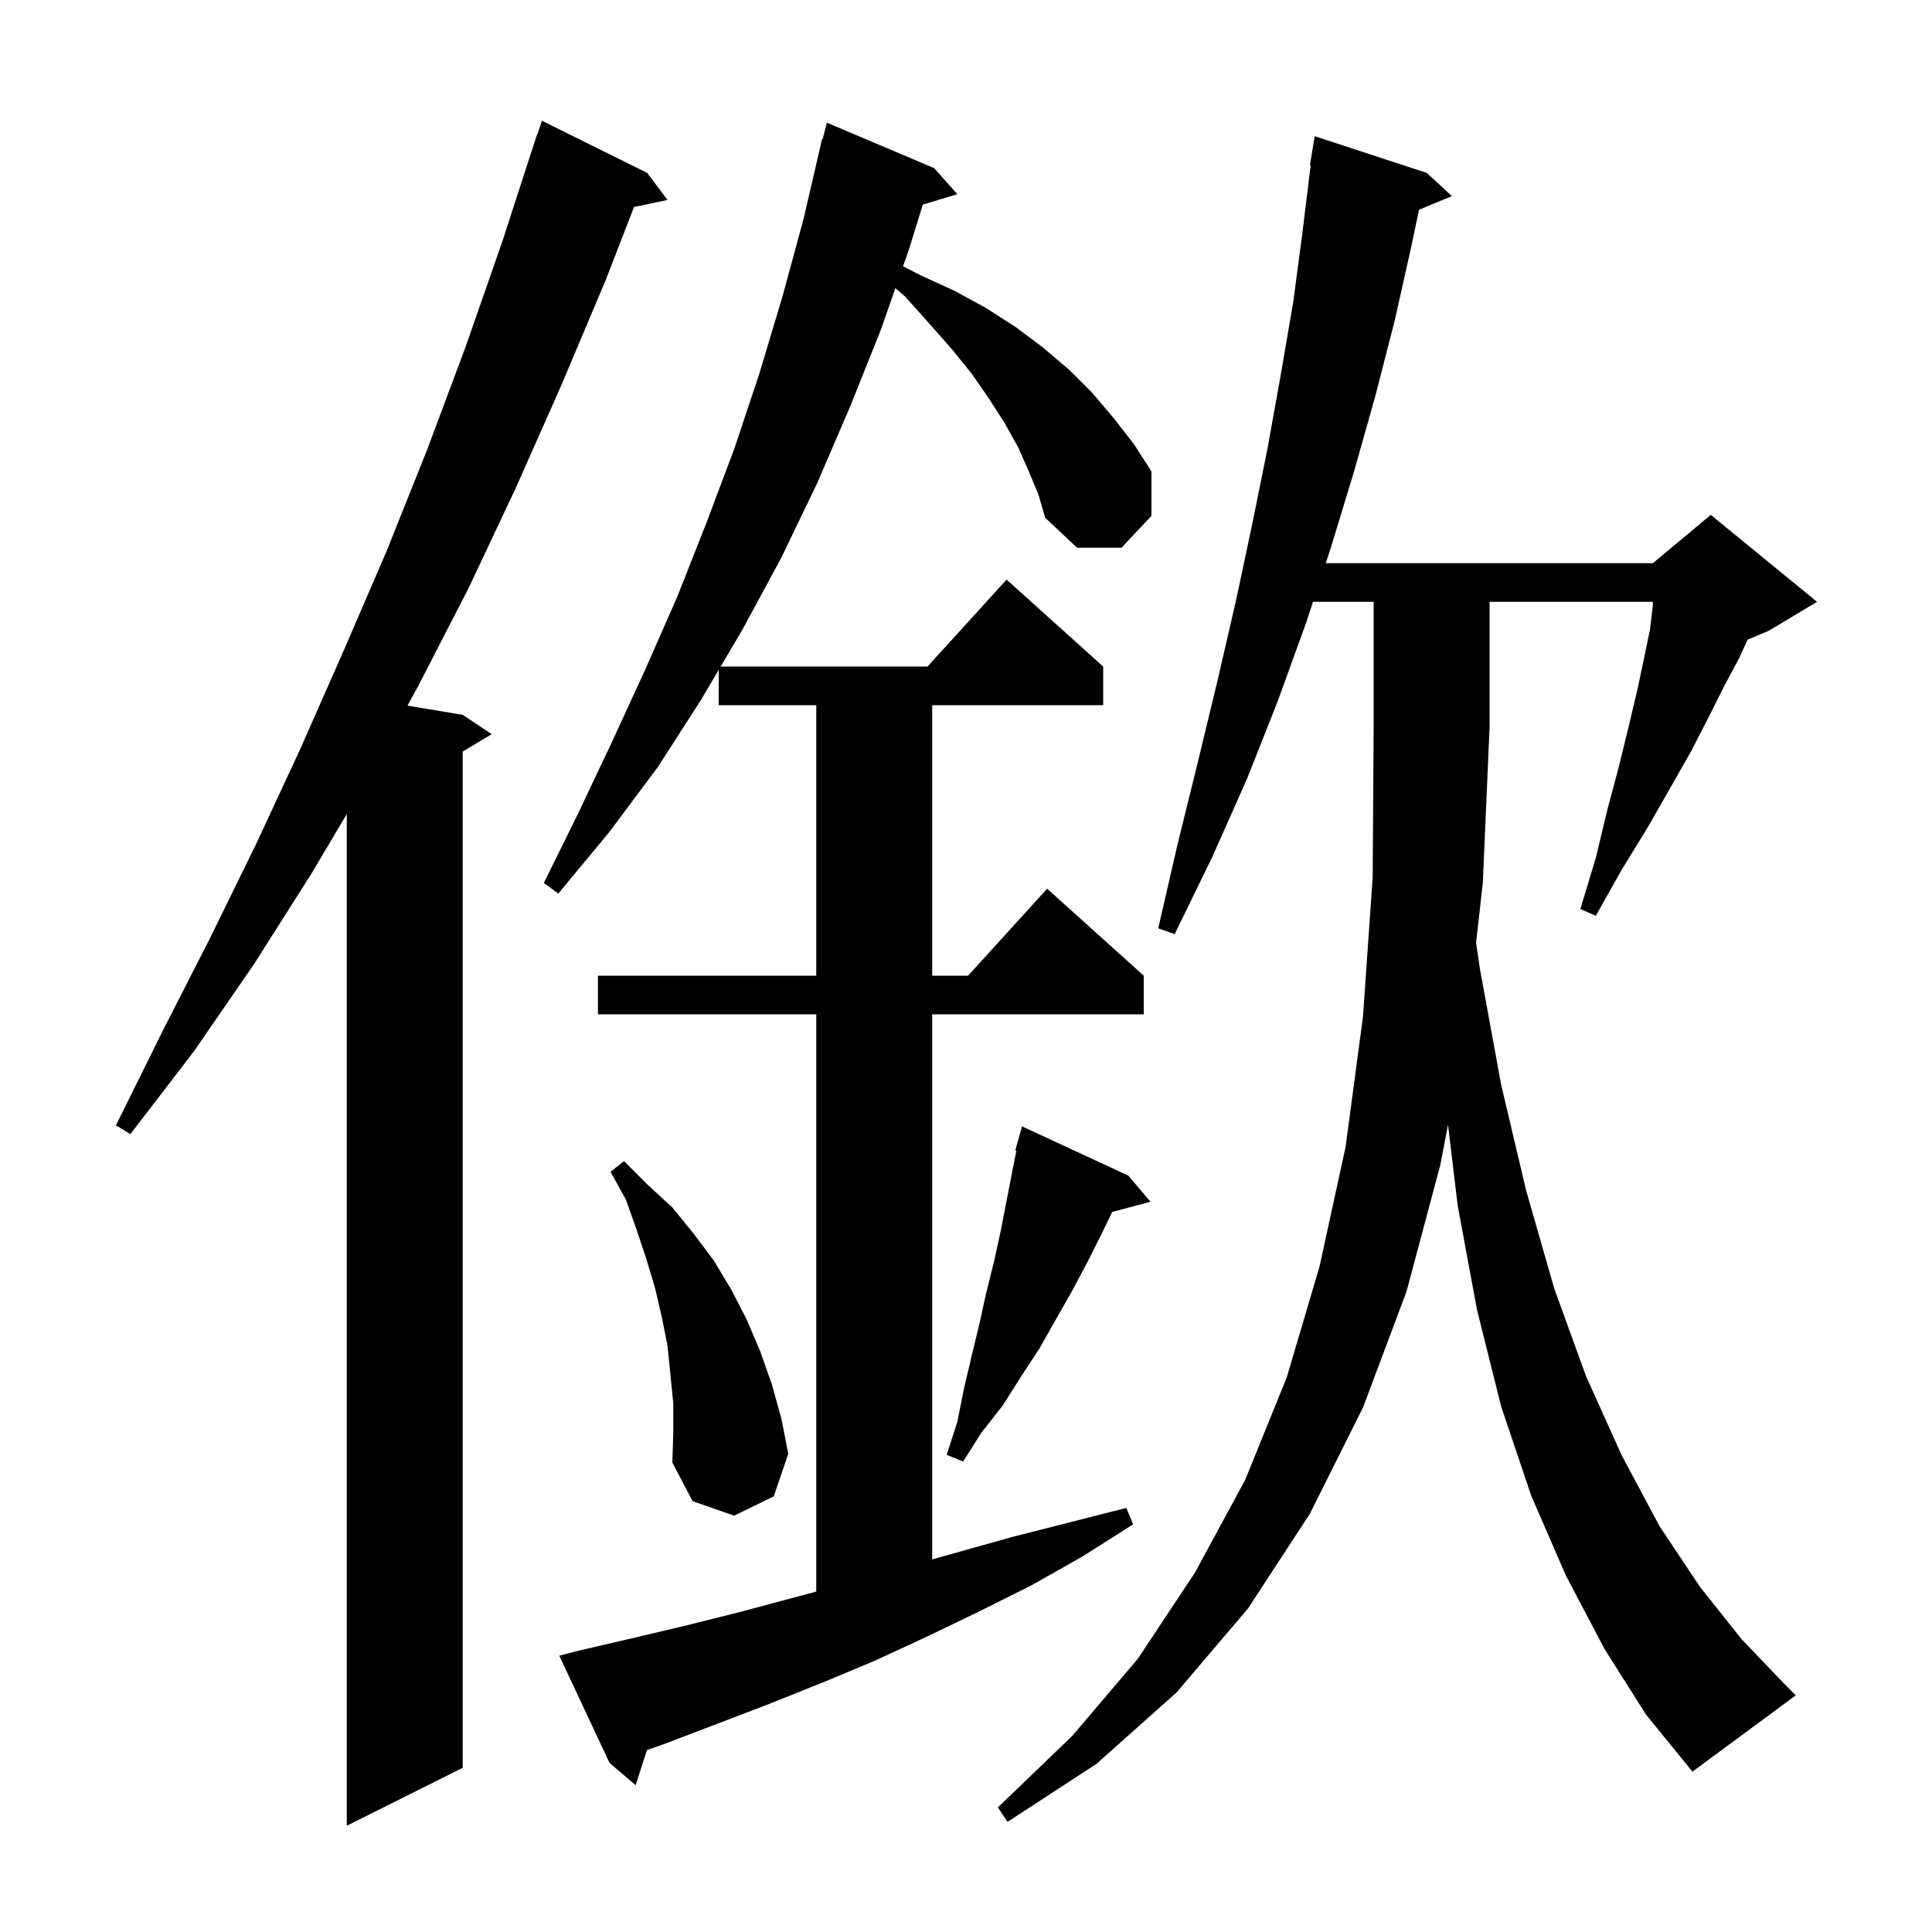 <svg xmlns="http://www.w3.org/2000/svg" xmlns:xlink="http://www.w3.org/1999/xlink" version="1.1" baseProfile="full" viewBox="0 0 200 200" width="200" height="200">
<g fill="black">
<path d="M 67.0 17.9 L 69.1 20.7 L 65.633 21.43 L 62.7 29.0 L 58.1 39.9 L 53.4 50.5 L 48.5 60.9 L 43.3 71.0 L 42.183 73.047 L 47.9 74.0 L 50.9 76.0 L 47.9 77.8 L 47.9 183.0 L 35.9 189.0 L 35.9 84.268 L 32.2 90.5 L 26.3 99.8 L 20.1 108.8 L 13.5 117.4 L 12.0 116.5 L 16.8 106.8 L 21.7 97.2 L 26.5 87.4 L 31.1 77.5 L 35.6 67.3 L 40.0 57.1 L 44.2 46.6 L 48.2 35.9 L 52.0 25.0 L 55.6 13.9 L 55.63 13.91 L 56.1 12.5 Z M 166.1 170.7 L 162.1 163.1 L 158.5 154.8 L 155.4 145.6 L 152.9 135.6 L 150.9 124.8 L 149.898 116.43 L 149.1 120.6 L 145.6 133.7 L 141.1 145.7 L 135.6 156.7 L 129.2 166.5 L 121.8 175.2 L 113.5 182.6 L 104.3 188.6 L 103.3 187.1 L 111.0 179.7 L 117.8 171.7 L 123.7 162.8 L 128.9 153.2 L 133.2 142.6 L 136.6 131.1 L 139.3 118.7 L 141.1 105.2 L 142.1 90.8 L 142.2 75.3 L 142.2 62.3 L 135.924 62.3 L 135.2 64.5 L 132.3 72.5 L 129.1 80.6 L 125.5 88.7 L 121.6 96.7 L 119.9 96.1 L 121.9 87.4 L 124.0 78.9 L 126.0 70.6 L 127.9 62.4 L 129.6 54.4 L 131.2 46.5 L 132.6 38.7 L 133.9 31.1 L 134.9 23.5 L 135.678 17.105 L 135.6 17.1 L 136.1 14.1 L 147.7 17.9 L 150.3 20.3 L 146.897 21.712 L 146.1 25.5 L 144.4 33.1 L 142.4 40.9 L 140.2 48.7 L 137.8 56.6 L 137.241 58.3 L 171.1 58.3 L 177.1 53.3 L 188.1 62.3 L 183.1 65.3 L 180.919 66.209 L 180.0 68.2 L 178.5 71.0 L 176.9 74.2 L 175.1 77.7 L 173.0 81.4 L 170.6 85.6 L 167.9 90.0 L 165.2 94.8 L 163.6 94.1 L 165.2 88.8 L 166.4 83.8 L 167.6 79.3 L 168.6 75.2 L 169.5 71.4 L 170.2 68.1 L 170.8 65.2 L 171.1 62.7 L 171.1 62.3 L 154.2 62.3 L 154.2 75.3 L 153.5 91.4 L 152.802 97.599 L 153.2 100.3 L 155.4 112.3 L 158.0 123.3 L 160.9 133.4 L 164.2 142.5 L 167.9 150.7 L 171.8 158.0 L 176.0 164.3 L 180.3 169.7 L 184.7 174.3 L 185.9 175.5 L 175.2 183.4 L 170.4 177.5 Z M 106.5 48.8 L 105.4 46.3 L 104.0 43.8 L 102.4 41.3 L 100.6 38.7 L 98.5 36.1 L 96.2 33.5 L 93.7 30.7 L 92.692 29.831 L 91.2 34.1 L 88.0 42.1 L 84.6 50.0 L 80.9 57.7 L 76.9 65.1 L 74.603 69.0 L 96.018 69.0 L 104.2 60.0 L 114.2 69.0 L 114.2 73.0 L 96.5 73.0 L 96.5 101.0 L 100.218 101.0 L 108.4 92.0 L 118.4 101.0 L 118.4 105.0 L 96.5 105.0 L 96.5 161.43 L 104.8 159.1 L 116.6 156.1 L 117.3 157.8 L 112.1 161.1 L 106.8 164.1 L 101.4 166.8 L 96.0 169.4 L 90.6 171.9 L 85.1 174.2 L 79.6 176.4 L 68.6 180.6 L 66.977 181.161 L 65.8 184.8 L 63.1 182.5 L 57.9 171.4 L 59.8 170.9 L 65.4 169.6 L 70.9 168.3 L 76.5 166.9 L 84.5 164.757 L 84.5 105.0 L 61.9 105.0 L 61.9 101.0 L 84.5 101.0 L 84.5 73.0 L 74.4 73.0 L 74.4 69.344 L 72.6 72.4 L 68.1 79.4 L 63.1 86.1 L 57.8 92.5 L 56.3 91.4 L 59.9 84.1 L 63.4 76.7 L 66.8 69.3 L 70.1 61.8 L 73.1 54.2 L 76.0 46.5 L 78.6 38.7 L 81.0 30.7 L 83.2 22.6 L 85.1 14.4 L 85.156 14.414 L 85.6 12.7 L 96.7 17.4 L 99.1 20.1 L 95.529 21.184 L 94.1 25.8 L 93.483 27.566 L 95.3 28.5 L 98.8 30.1 L 102.1 31.9 L 105.2 33.9 L 108.0 36.0 L 110.7 38.3 L 113.1 40.7 L 115.3 43.3 L 117.4 46.0 L 119.2 48.8 L 119.2 53.4 L 116.1 56.7 L 111.5 56.7 L 108.2 53.6 L 107.5 51.2 Z M 69.7 145.3 L 69.1 139.3 L 68.5 136.3 L 67.8 133.3 L 66.9 130.3 L 65.9 127.3 L 64.8 124.2 L 63.2 121.3 L 64.6 120.2 L 67.0 122.6 L 69.6 125.0 L 71.8 127.7 L 73.9 130.5 L 75.7 133.5 L 77.3 136.6 L 78.7 139.9 L 79.9 143.3 L 80.9 146.9 L 81.6 150.5 L 80.1 154.9 L 76.0 156.9 L 71.7 155.4 L 69.6 151.4 L 69.7 148.3 Z M 116.8 121.7 L 119.1 124.4 L 115.132 125.463 L 114.1 127.6 L 112.6 130.6 L 111.0 133.6 L 107.6 139.6 L 105.7 142.5 L 103.8 145.5 L 101.6 148.3 L 99.7 151.3 L 98.0 150.6 L 99.1 147.2 L 99.8 143.7 L 100.6 140.3 L 101.4 137.0 L 102.1 133.8 L 102.9 130.6 L 103.6 127.4 L 104.8 121.2 L 105.215 119.126 L 105.1 119.1 L 105.8 116.6 Z " />
</g>
</svg>
